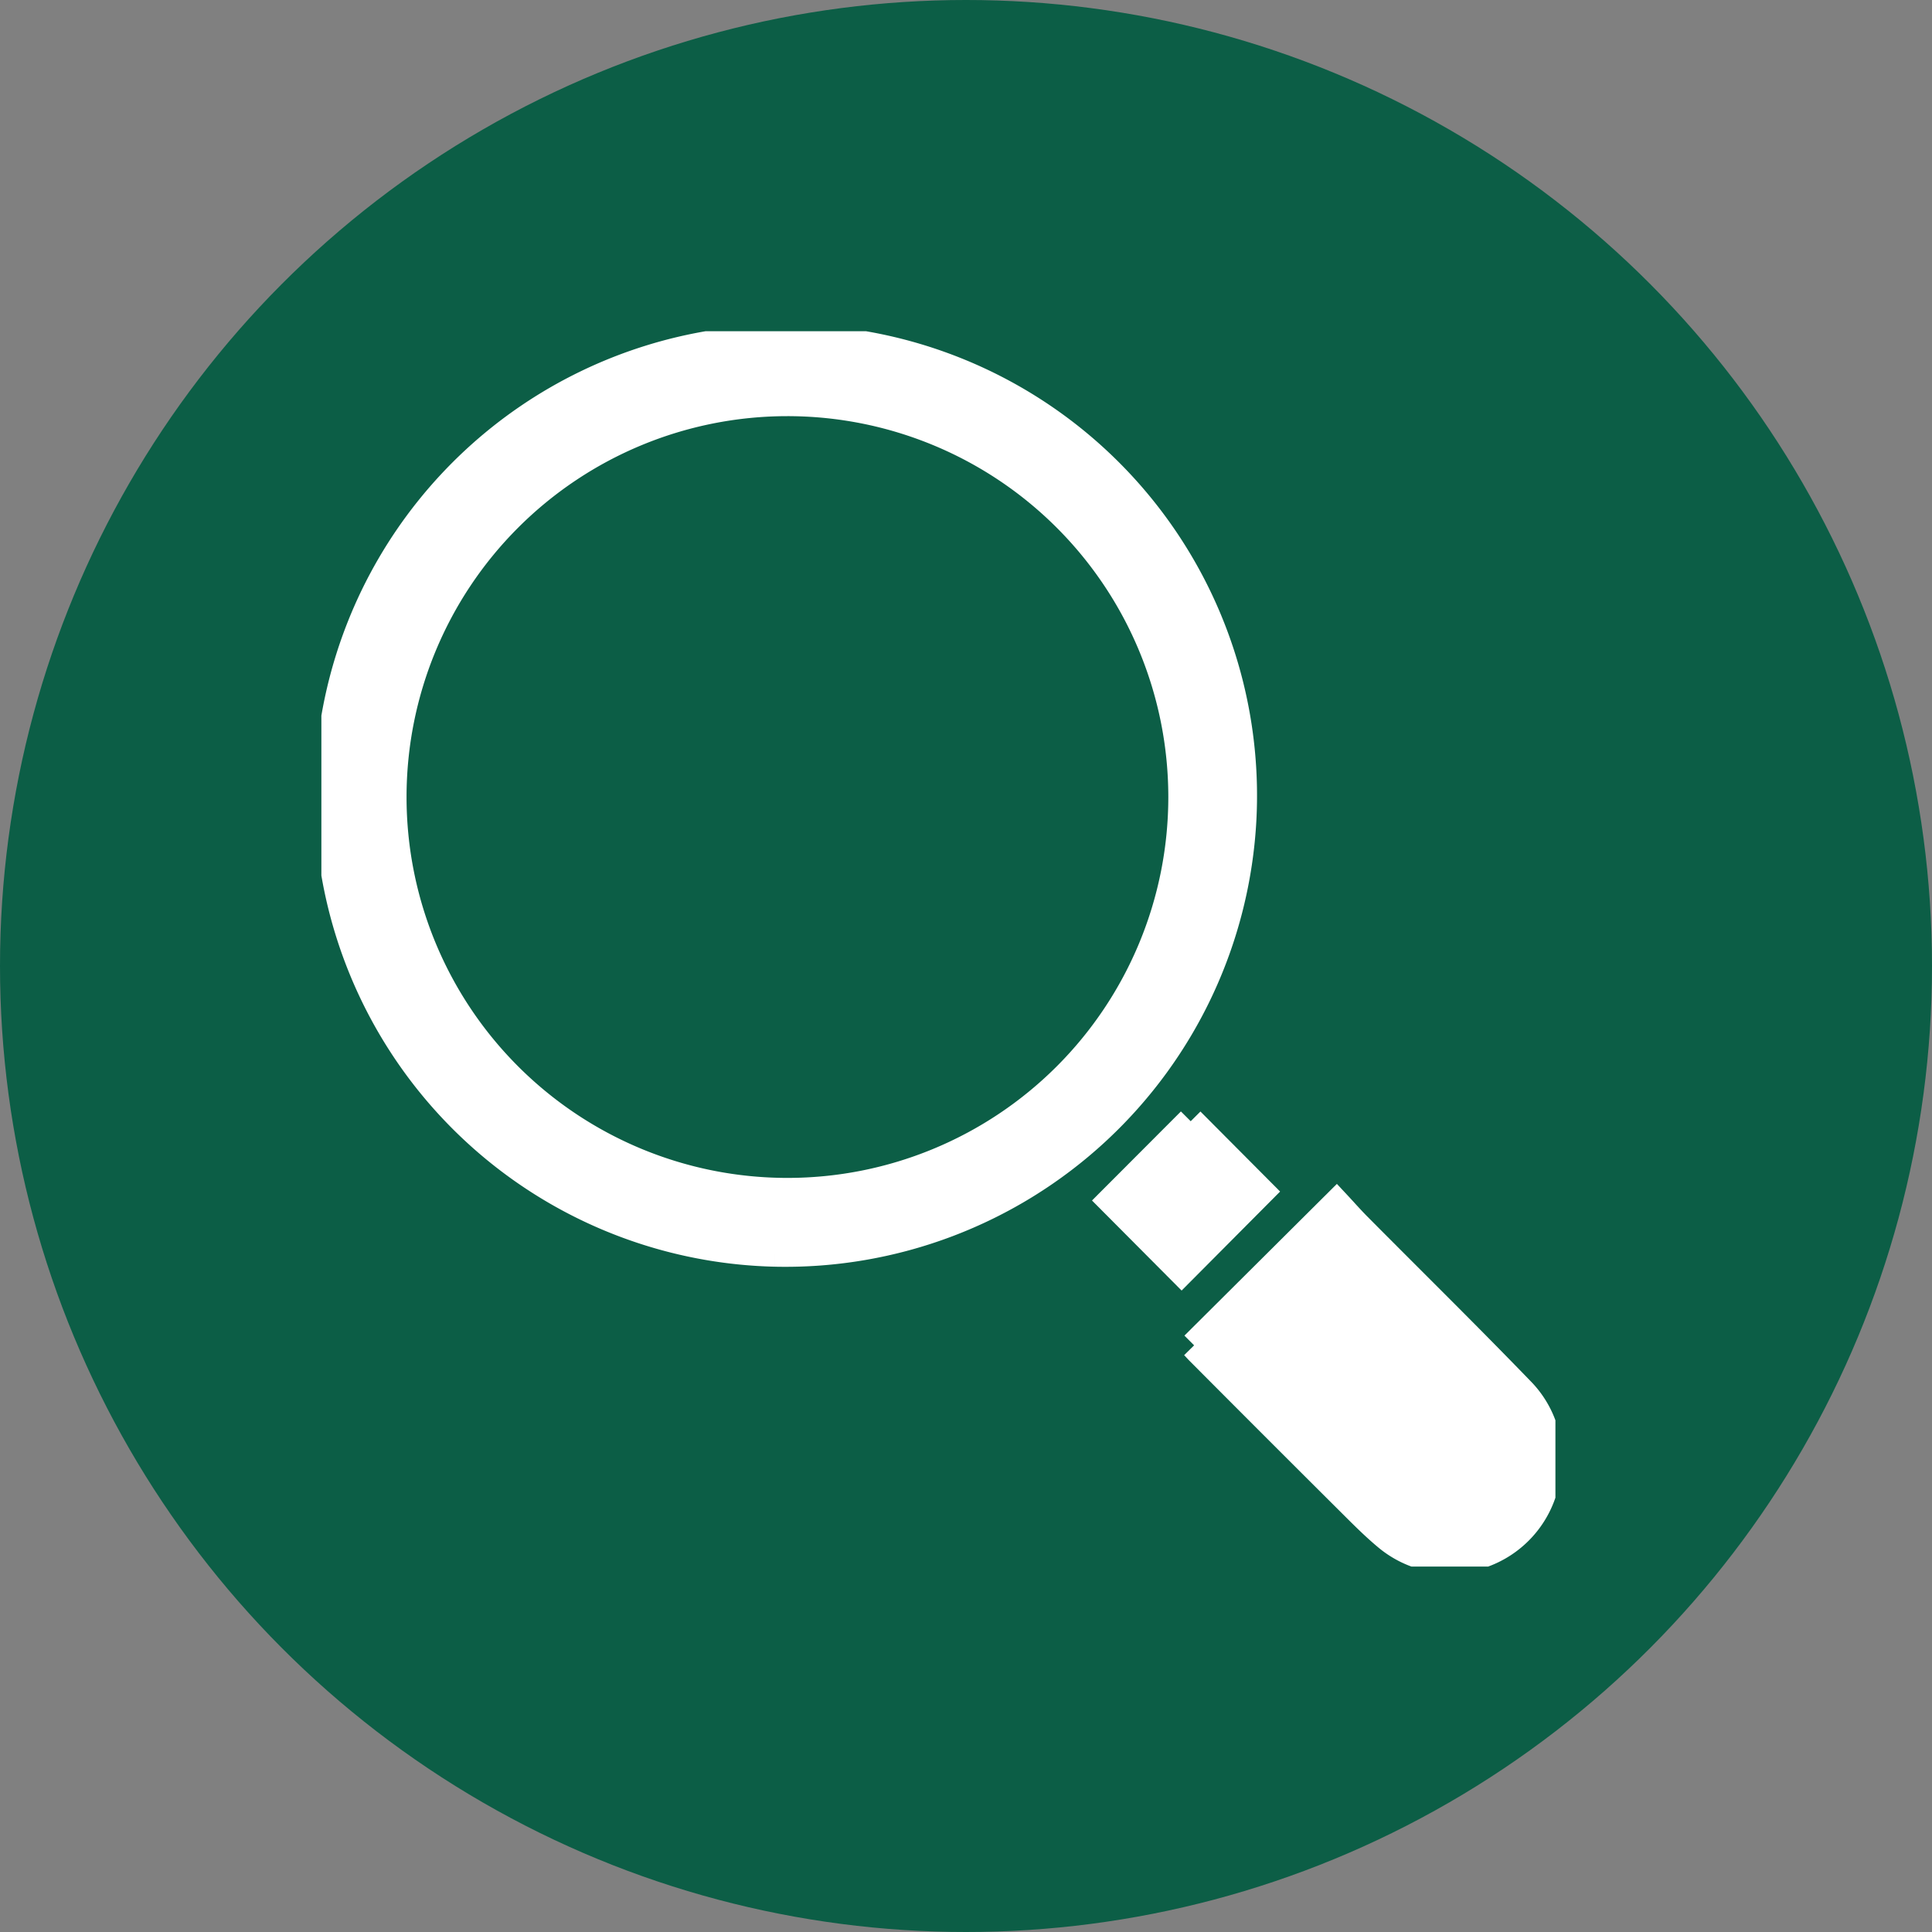 <svg xmlns="http://www.w3.org/2000/svg" xmlns:xlink="http://www.w3.org/1999/xlink" width="70" height="70" viewBox="0 0 70 70">
  <rect x="0" y="0" width="70" height="70" fill="#808080" stroke="none"/>
  <defs>
    <clipPath id="clip-path">
      <rect id="Rectangle_378027" data-name="Rectangle 378027" width="44.712" height="44.759" fill="none"/>
    </clipPath>
  </defs>
  <g id="Group_1071455" data-name="Group 1071455" transform="translate(-269 -958)">
    <circle id="Ellipse_5614" data-name="Ellipse 5614" cx="35" cy="35" r="35" transform="translate(269 958)" fill="#0c5e46"/>
    <g id="Group_1072837" data-name="Group 1072837" transform="translate(280.644 970)">
      <g id="Group_1072836" data-name="Group 1072836" transform="translate(0 0)" clip-path="url(#clip-path)">
        <path id="Path_716191" data-name="Path 716191" d="M16.681,33.643A16.574,16.574,0,1,1,33.627,17.919,16.59,16.59,0,0,1,16.681,33.643M31.434,17.116a14.3,14.3,0,1,0,0,.02v-.02" transform="translate(-0.248 -0.248)" fill="#fff"/>
        <path id="Path_716192" data-name="Path 716192" d="M16.681,33.643A16.574,16.574,0,1,1,33.627,17.919,16.59,16.59,0,0,1,16.681,33.643M31.434,17.116a14.3,14.3,0,1,0,0,.02v-.02" transform="translate(-0.248 -0.248)" fill="none" stroke="#fff" stroke-miterlimit="10" stroke-width="1"/>
        <path id="Path_716193" data-name="Path 716193" d="M62.834,67.947l5.158-5.133c.236.252.492.545.764.819,1.967,1.982,3.959,3.94,5.9,5.949A3.5,3.5,0,0,1,75.538,73a3.542,3.542,0,0,1-5.722,1.876c-.528-.44-1.009-.939-1.5-1.425q-2.651-2.64-5.289-5.29c-.064-.064-.124-.134-.2-.211" transform="translate(-31.211 -31.201)" fill="#fff"/>
        <path id="Path_716194" data-name="Path 716194" d="M62.834,67.947l5.158-5.133c.236.252.492.545.764.819,1.967,1.982,3.959,3.94,5.9,5.949A3.5,3.5,0,0,1,75.538,73a3.542,3.542,0,0,1-5.722,1.876c-.528-.44-1.009-.939-1.5-1.425q-2.651-2.64-5.289-5.29c-.064-.064-.124-.134-.2-.211" transform="translate(-31.211 -31.201)" fill="none" stroke="#fff" stroke-miterlimit="10" stroke-width="1"/>
        <path id="Path_716195" data-name="Path 716195" d="M59.75,56.875l2.535,2.547L59.422,62.3l-2.541-2.553,2.869-2.874" transform="translate(-28.254 -28.25)" fill="#fff"/>
        <path id="Path_716196" data-name="Path 716196" d="M59.75,56.875l2.535,2.547L59.422,62.3l-2.541-2.553,2.869-2.874" transform="translate(-28.254 -28.25)" fill="none" stroke="#fff" stroke-miterlimit="10" stroke-width="1"/>
      </g>
    </g>
  </g>
</svg>
